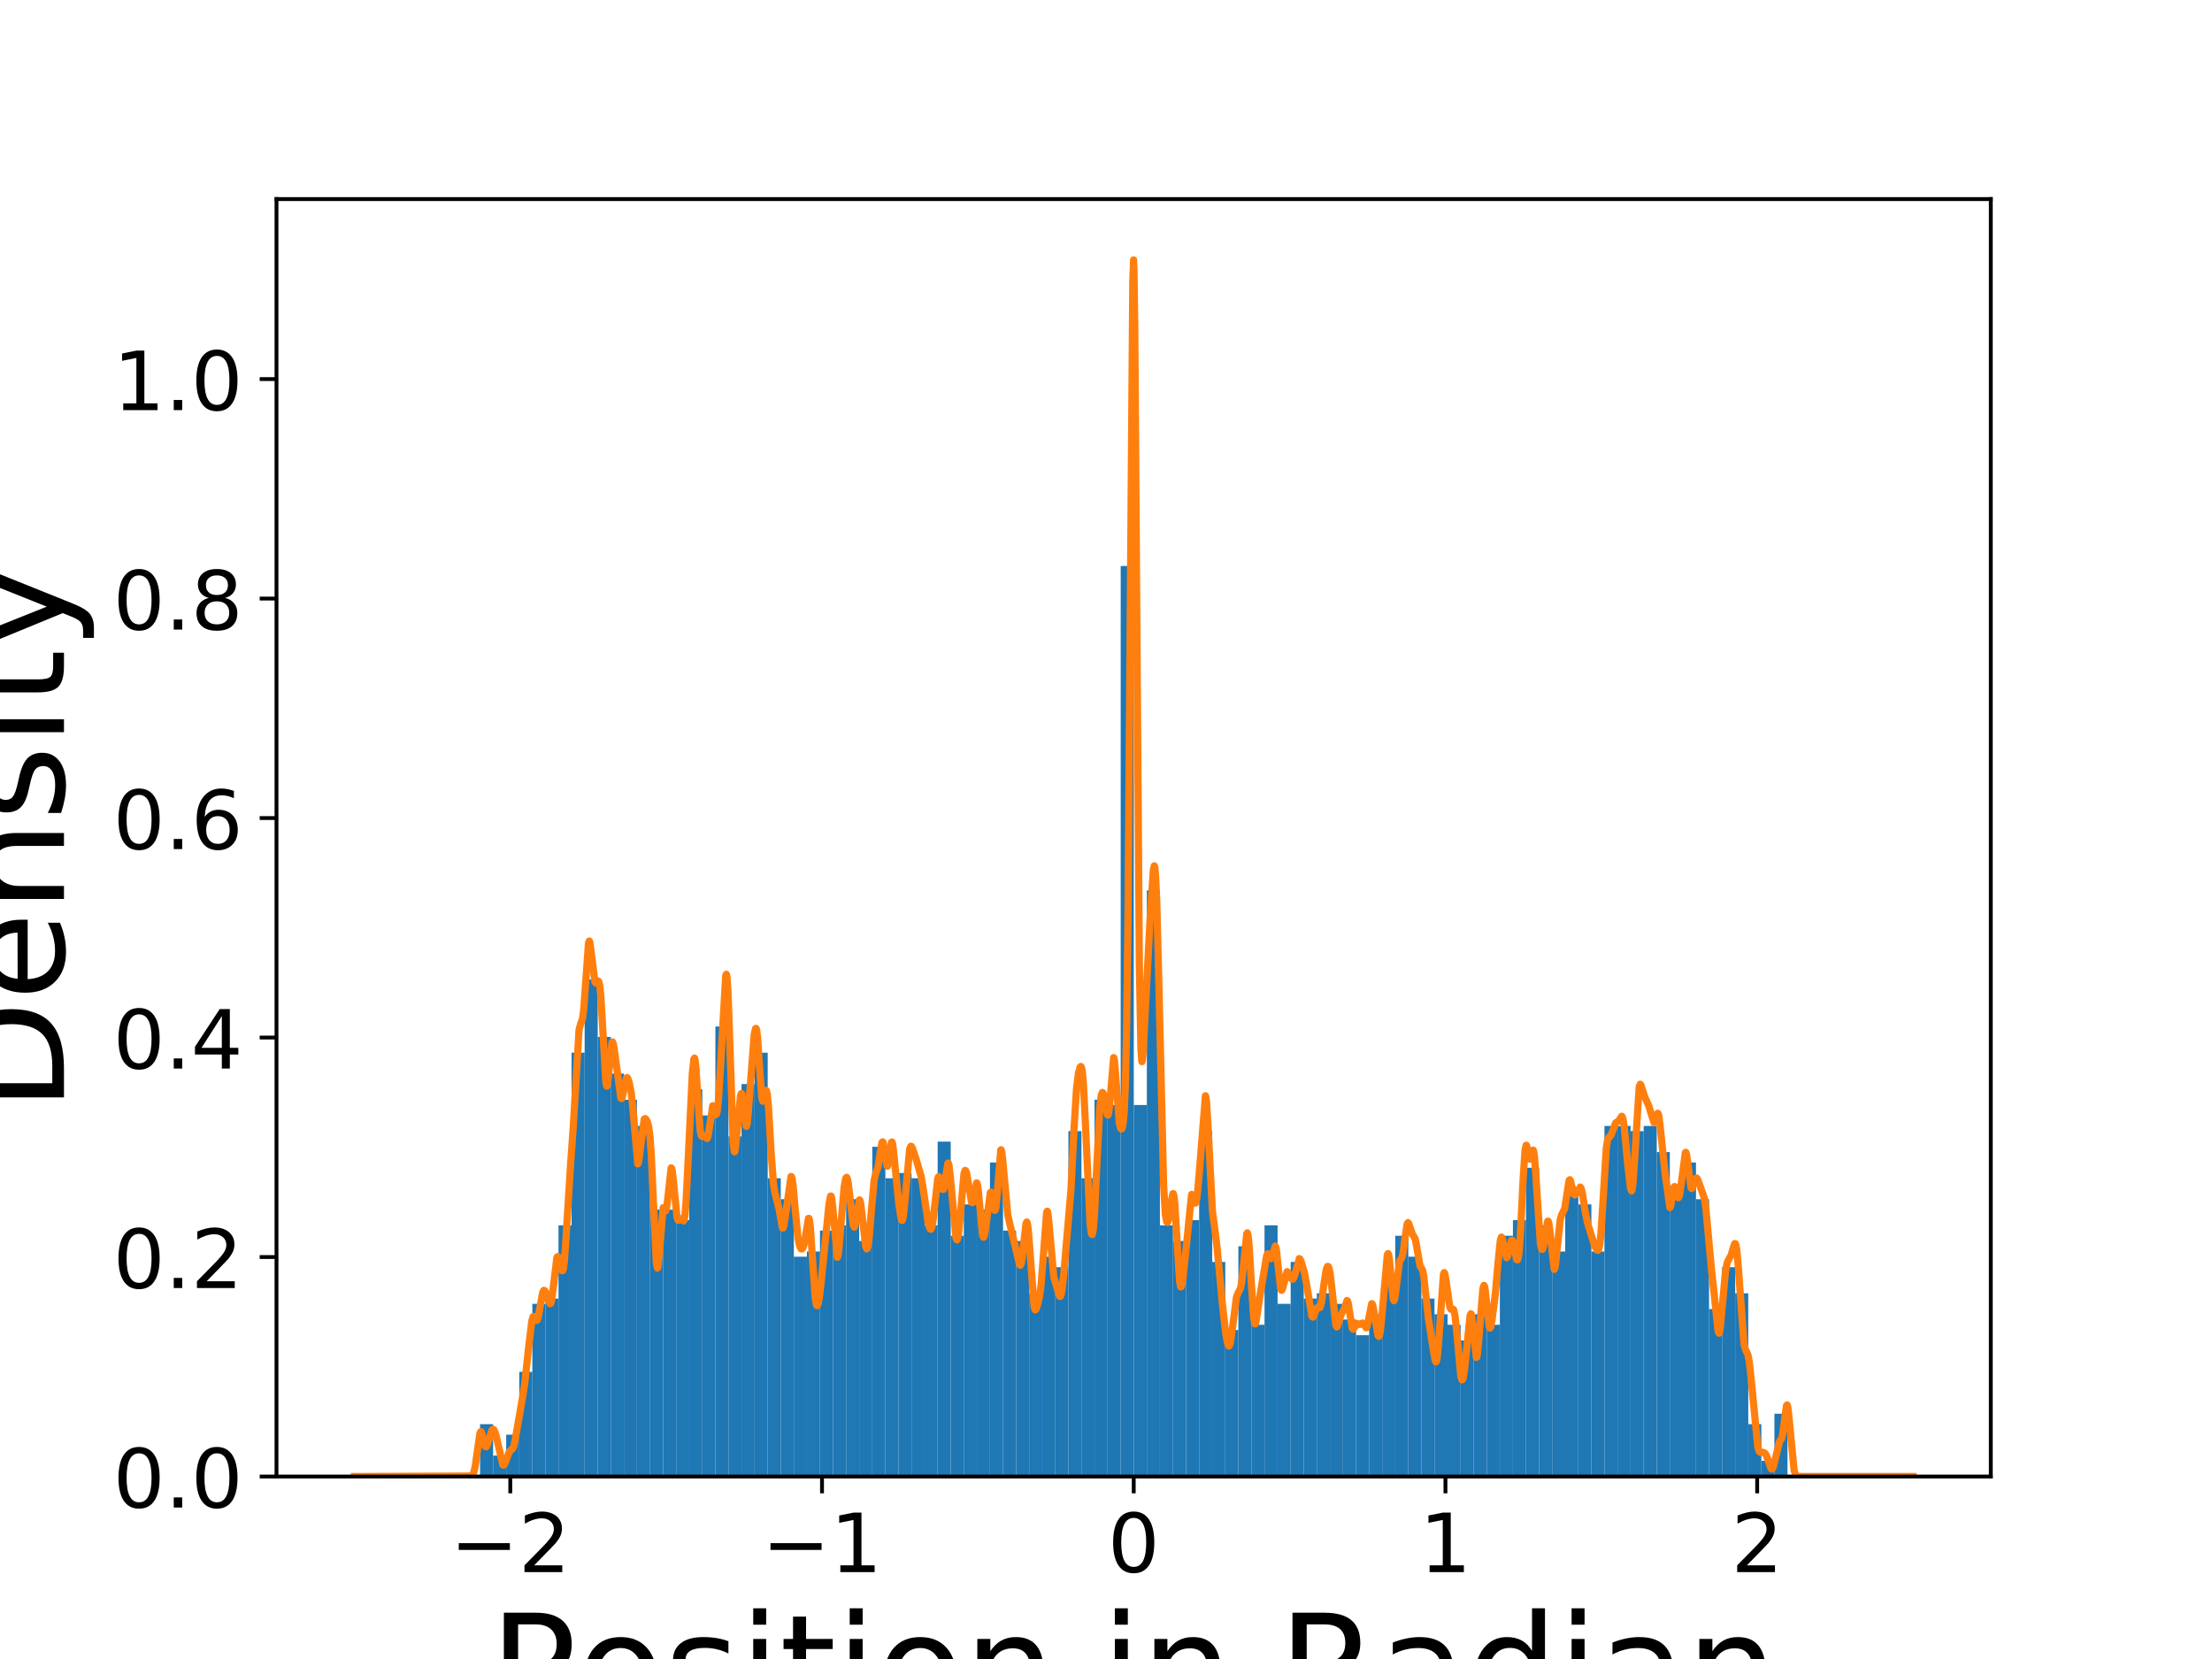 <?xml version="1.0" encoding="utf-8" standalone="no"?>
<!DOCTYPE svg PUBLIC "-//W3C//DTD SVG 1.1//EN"
  "http://www.w3.org/Graphics/SVG/1.1/DTD/svg11.dtd">
<!-- Created with matplotlib (https://matplotlib.org/) -->
<svg height="345.6pt" version="1.1" viewBox="0 0 460.8 345.6" width="460.8pt" xmlns="http://www.w3.org/2000/svg" xmlns:xlink="http://www.w3.org/1999/xlink">
 <defs>
  <style type="text/css">
*{stroke-linecap:butt;stroke-linejoin:round;}
  </style>
 </defs>
 <g id="figure_1">
  <g id="patch_1">
   <path d="M 0 345.6 
L 460.8 345.6 
L 460.8 0 
L 0 0 
z
" style="fill:#ffffff;"/>
  </g>
  <g id="axes_1">
   <g id="patch_2">
    <path d="M 57.6 307.584 
L 414.72 307.584 
L 414.72 41.472 
L 57.6 41.472 
z
" style="fill:#ffffff;"/>
   </g>
   <g id="patch_3">
    <path clip-path="url(#pb9c695ccc2)" d="M 100.002 307.584 
L 102.726 307.584 
L 102.726 296.683 
L 100.002 296.683 
z
" style="fill:#1f77b4;"/>
   </g>
   <g id="patch_4">
    <path clip-path="url(#pb9c695ccc2)" d="M 102.726 307.584 
L 105.449 307.584 
L 105.449 303.224 
L 102.726 303.224 
z
" style="fill:#1f77b4;"/>
   </g>
   <g id="patch_5">
    <path clip-path="url(#pb9c695ccc2)" d="M 105.449 307.584 
L 108.173 307.584 
L 108.173 298.863 
L 105.449 298.863 
z
" style="fill:#1f77b4;"/>
   </g>
   <g id="patch_6">
    <path clip-path="url(#pb9c695ccc2)" d="M 108.173 307.584 
L 110.897 307.584 
L 110.897 285.782 
L 108.173 285.782 
z
" style="fill:#1f77b4;"/>
   </g>
   <g id="patch_7">
    <path clip-path="url(#pb9c695ccc2)" d="M 110.897 307.584 
L 113.62 307.584 
L 113.62 271.611 
L 110.897 271.611 
z
" style="fill:#1f77b4;"/>
   </g>
   <g id="patch_8">
    <path clip-path="url(#pb9c695ccc2)" d="M 113.62 307.584 
L 116.344 307.584 
L 116.344 270.521 
L 113.62 270.521 
z
" style="fill:#1f77b4;"/>
   </g>
   <g id="patch_9">
    <path clip-path="url(#pb9c695ccc2)" d="M 116.344 307.584 
L 119.068 307.584 
L 119.068 255.259 
L 116.344 255.259 
z
" style="fill:#1f77b4;"/>
   </g>
   <g id="patch_10">
    <path clip-path="url(#pb9c695ccc2)" d="M 119.068 307.584 
L 121.791 307.584 
L 121.791 219.286 
L 119.068 219.286 
z
" style="fill:#1f77b4;"/>
   </g>
   <g id="patch_11">
    <path clip-path="url(#pb9c695ccc2)" d="M 121.791 307.584 
L 124.515 307.584 
L 124.515 204.024 
L 121.791 204.024 
z
" style="fill:#1f77b4;"/>
   </g>
   <g id="patch_12">
    <path clip-path="url(#pb9c695ccc2)" d="M 124.515 307.584 
L 127.239 307.584 
L 127.239 216.016 
L 124.515 216.016 
z
" style="fill:#1f77b4;"/>
   </g>
   <g id="patch_13">
    <path clip-path="url(#pb9c695ccc2)" d="M 127.239 307.584 
L 129.962 307.584 
L 129.962 223.646 
L 127.239 223.646 
z
" style="fill:#1f77b4;"/>
   </g>
   <g id="patch_14">
    <path clip-path="url(#pb9c695ccc2)" d="M 129.962 307.584 
L 132.686 307.584 
L 132.686 229.097 
L 129.962 229.097 
z
" style="fill:#1f77b4;"/>
   </g>
   <g id="patch_15">
    <path clip-path="url(#pb9c695ccc2)" d="M 132.686 307.584 
L 135.41 307.584 
L 135.41 234.547 
L 132.686 234.547 
z
" style="fill:#1f77b4;"/>
   </g>
   <g id="patch_16">
    <path clip-path="url(#pb9c695ccc2)" d="M 135.41 307.584 
L 138.133 307.584 
L 138.133 251.989 
L 135.41 251.989 
z
" style="fill:#1f77b4;"/>
   </g>
   <g id="patch_17">
    <path clip-path="url(#pb9c695ccc2)" d="M 138.133 307.584 
L 140.857 307.584 
L 140.857 251.989 
L 138.133 251.989 
z
" style="fill:#1f77b4;"/>
   </g>
   <g id="patch_18">
    <path clip-path="url(#pb9c695ccc2)" d="M 140.857 307.584 
L 143.581 307.584 
L 143.581 254.169 
L 140.857 254.169 
z
" style="fill:#1f77b4;"/>
   </g>
   <g id="patch_19">
    <path clip-path="url(#pb9c695ccc2)" d="M 143.581 307.584 
L 146.304 307.584 
L 146.304 226.917 
L 143.581 226.917 
z
" style="fill:#1f77b4;"/>
   </g>
   <g id="patch_20">
    <path clip-path="url(#pb9c695ccc2)" d="M 146.304 307.584 
L 149.028 307.584 
L 149.028 232.367 
L 146.304 232.367 
z
" style="fill:#1f77b4;"/>
   </g>
   <g id="patch_21">
    <path clip-path="url(#pb9c695ccc2)" d="M 149.028 307.584 
L 151.752 307.584 
L 151.752 213.836 
L 149.028 213.836 
z
" style="fill:#1f77b4;"/>
   </g>
   <g id="patch_22">
    <path clip-path="url(#pb9c695ccc2)" d="M 151.752 307.584 
L 154.475 307.584 
L 154.475 236.728 
L 151.752 236.728 
z
" style="fill:#1f77b4;"/>
   </g>
   <g id="patch_23">
    <path clip-path="url(#pb9c695ccc2)" d="M 154.475 307.584 
L 157.199 307.584 
L 157.199 225.827 
L 154.475 225.827 
z
" style="fill:#1f77b4;"/>
   </g>
   <g id="patch_24">
    <path clip-path="url(#pb9c695ccc2)" d="M 157.199 307.584 
L 159.923 307.584 
L 159.923 219.286 
L 157.199 219.286 
z
" style="fill:#1f77b4;"/>
   </g>
   <g id="patch_25">
    <path clip-path="url(#pb9c695ccc2)" d="M 159.923 307.584 
L 162.646 307.584 
L 162.646 245.448 
L 159.923 245.448 
z
" style="fill:#1f77b4;"/>
   </g>
   <g id="patch_26">
    <path clip-path="url(#pb9c695ccc2)" d="M 162.646 307.584 
L 165.37 307.584 
L 165.37 249.809 
L 162.646 249.809 
z
" style="fill:#1f77b4;"/>
   </g>
   <g id="patch_27">
    <path clip-path="url(#pb9c695ccc2)" d="M 165.37 307.584 
L 168.094 307.584 
L 168.094 261.8 
L 165.37 261.8 
z
" style="fill:#1f77b4;"/>
   </g>
   <g id="patch_28">
    <path clip-path="url(#pb9c695ccc2)" d="M 168.094 307.584 
L 170.817 307.584 
L 170.817 260.71 
L 168.094 260.71 
z
" style="fill:#1f77b4;"/>
   </g>
   <g id="patch_29">
    <path clip-path="url(#pb9c695ccc2)" d="M 170.817 307.584 
L 173.541 307.584 
L 173.541 256.349 
L 170.817 256.349 
z
" style="fill:#1f77b4;"/>
   </g>
   <g id="patch_30">
    <path clip-path="url(#pb9c695ccc2)" d="M 173.541 307.584 
L 176.265 307.584 
L 176.265 255.259 
L 173.541 255.259 
z
" style="fill:#1f77b4;"/>
   </g>
   <g id="patch_31">
    <path clip-path="url(#pb9c695ccc2)" d="M 176.265 307.584 
L 178.988 307.584 
L 178.988 249.809 
L 176.265 249.809 
z
" style="fill:#1f77b4;"/>
   </g>
   <g id="patch_32">
    <path clip-path="url(#pb9c695ccc2)" d="M 178.988 307.584 
L 181.712 307.584 
L 181.712 258.53 
L 178.988 258.53 
z
" style="fill:#1f77b4;"/>
   </g>
   <g id="patch_33">
    <path clip-path="url(#pb9c695ccc2)" d="M 181.712 307.584 
L 184.436 307.584 
L 184.436 238.908 
L 181.712 238.908 
z
" style="fill:#1f77b4;"/>
   </g>
   <g id="patch_34">
    <path clip-path="url(#pb9c695ccc2)" d="M 184.436 307.584 
L 187.159 307.584 
L 187.159 245.448 
L 184.436 245.448 
z
" style="fill:#1f77b4;"/>
   </g>
   <g id="patch_35">
    <path clip-path="url(#pb9c695ccc2)" d="M 187.159 307.584 
L 189.883 307.584 
L 189.883 244.358 
L 187.159 244.358 
z
" style="fill:#1f77b4;"/>
   </g>
   <g id="patch_36">
    <path clip-path="url(#pb9c695ccc2)" d="M 189.883 307.584 
L 192.607 307.584 
L 192.607 245.448 
L 189.883 245.448 
z
" style="fill:#1f77b4;"/>
   </g>
   <g id="patch_37">
    <path clip-path="url(#pb9c695ccc2)" d="M 192.607 307.584 
L 195.33 307.584 
L 195.33 255.259 
L 192.607 255.259 
z
" style="fill:#1f77b4;"/>
   </g>
   <g id="patch_38">
    <path clip-path="url(#pb9c695ccc2)" d="M 195.33 307.584 
L 198.054 307.584 
L 198.054 237.818 
L 195.33 237.818 
z
" style="fill:#1f77b4;"/>
   </g>
   <g id="patch_39">
    <path clip-path="url(#pb9c695ccc2)" d="M 198.054 307.584 
L 200.778 307.584 
L 200.778 257.439 
L 198.054 257.439 
z
" style="fill:#1f77b4;"/>
   </g>
   <g id="patch_40">
    <path clip-path="url(#pb9c695ccc2)" d="M 200.778 307.584 
L 203.501 307.584 
L 203.501 250.899 
L 200.778 250.899 
z
" style="fill:#1f77b4;"/>
   </g>
   <g id="patch_41">
    <path clip-path="url(#pb9c695ccc2)" d="M 203.501 307.584 
L 206.225 307.584 
L 206.225 251.989 
L 203.501 251.989 
z
" style="fill:#1f77b4;"/>
   </g>
   <g id="patch_42">
    <path clip-path="url(#pb9c695ccc2)" d="M 206.225 307.584 
L 208.949 307.584 
L 208.949 242.178 
L 206.225 242.178 
z
" style="fill:#1f77b4;"/>
   </g>
   <g id="patch_43">
    <path clip-path="url(#pb9c695ccc2)" d="M 208.949 307.584 
L 211.672 307.584 
L 211.672 256.349 
L 208.949 256.349 
z
" style="fill:#1f77b4;"/>
   </g>
   <g id="patch_44">
    <path clip-path="url(#pb9c695ccc2)" d="M 211.672 307.584 
L 214.396 307.584 
L 214.396 258.53 
L 211.672 258.53 
z
" style="fill:#1f77b4;"/>
   </g>
   <g id="patch_45">
    <path clip-path="url(#pb9c695ccc2)" d="M 214.396 307.584 
L 217.12 307.584 
L 217.12 269.431 
L 214.396 269.431 
z
" style="fill:#1f77b4;"/>
   </g>
   <g id="patch_46">
    <path clip-path="url(#pb9c695ccc2)" d="M 217.12 307.584 
L 219.843 307.584 
L 219.843 261.8 
L 217.12 261.8 
z
" style="fill:#1f77b4;"/>
   </g>
   <g id="patch_47">
    <path clip-path="url(#pb9c695ccc2)" d="M 219.843 307.584 
L 222.567 307.584 
L 222.567 263.98 
L 219.843 263.98 
z
" style="fill:#1f77b4;"/>
   </g>
   <g id="patch_48">
    <path clip-path="url(#pb9c695ccc2)" d="M 222.567 307.584 
L 225.291 307.584 
L 225.291 235.638 
L 222.567 235.638 
z
" style="fill:#1f77b4;"/>
   </g>
   <g id="patch_49">
    <path clip-path="url(#pb9c695ccc2)" d="M 225.291 307.584 
L 228.014 307.584 
L 228.014 245.448 
L 225.291 245.448 
z
" style="fill:#1f77b4;"/>
   </g>
   <g id="patch_50">
    <path clip-path="url(#pb9c695ccc2)" d="M 228.014 307.584 
L 230.738 307.584 
L 230.738 229.097 
L 228.014 229.097 
z
" style="fill:#1f77b4;"/>
   </g>
   <g id="patch_51">
    <path clip-path="url(#pb9c695ccc2)" d="M 230.738 307.584 
L 233.462 307.584 
L 233.462 230.187 
L 230.738 230.187 
z
" style="fill:#1f77b4;"/>
   </g>
   <g id="patch_52">
    <path clip-path="url(#pb9c695ccc2)" d="M 233.462 307.584 
L 236.185 307.584 
L 236.185 117.907 
L 233.462 117.907 
z
" style="fill:#1f77b4;"/>
   </g>
   <g id="patch_53">
    <path clip-path="url(#pb9c695ccc2)" d="M 236.185 307.584 
L 238.909 307.584 
L 238.909 230.187 
L 236.185 230.187 
z
" style="fill:#1f77b4;"/>
   </g>
   <g id="patch_54">
    <path clip-path="url(#pb9c695ccc2)" d="M 238.909 307.584 
L 241.633 307.584 
L 241.633 185.493 
L 238.909 185.493 
z
" style="fill:#1f77b4;"/>
   </g>
   <g id="patch_55">
    <path clip-path="url(#pb9c695ccc2)" d="M 241.633 307.584 
L 244.356 307.584 
L 244.356 255.259 
L 241.633 255.259 
z
" style="fill:#1f77b4;"/>
   </g>
   <g id="patch_56">
    <path clip-path="url(#pb9c695ccc2)" d="M 244.356 307.584 
L 247.08 307.584 
L 247.08 258.53 
L 244.356 258.53 
z
" style="fill:#1f77b4;"/>
   </g>
   <g id="patch_57">
    <path clip-path="url(#pb9c695ccc2)" d="M 247.08 307.584 
L 249.804 307.584 
L 249.804 254.169 
L 247.08 254.169 
z
" style="fill:#1f77b4;"/>
   </g>
   <g id="patch_58">
    <path clip-path="url(#pb9c695ccc2)" d="M 249.804 307.584 
L 252.527 307.584 
L 252.527 235.638 
L 249.804 235.638 
z
" style="fill:#1f77b4;"/>
   </g>
   <g id="patch_59">
    <path clip-path="url(#pb9c695ccc2)" d="M 252.527 307.584 
L 255.251 307.584 
L 255.251 262.89 
L 252.527 262.89 
z
" style="fill:#1f77b4;"/>
   </g>
   <g id="patch_60">
    <path clip-path="url(#pb9c695ccc2)" d="M 255.251 307.584 
L 257.975 307.584 
L 257.975 277.061 
L 255.251 277.061 
z
" style="fill:#1f77b4;"/>
   </g>
   <g id="patch_61">
    <path clip-path="url(#pb9c695ccc2)" d="M 257.975 307.584 
L 260.698 307.584 
L 260.698 259.62 
L 257.975 259.62 
z
" style="fill:#1f77b4;"/>
   </g>
   <g id="patch_62">
    <path clip-path="url(#pb9c695ccc2)" d="M 260.698 307.584 
L 263.422 307.584 
L 263.422 275.971 
L 260.698 275.971 
z
" style="fill:#1f77b4;"/>
   </g>
   <g id="patch_63">
    <path clip-path="url(#pb9c695ccc2)" d="M 263.422 307.584 
L 266.146 307.584 
L 266.146 255.259 
L 263.422 255.259 
z
" style="fill:#1f77b4;"/>
   </g>
   <g id="patch_64">
    <path clip-path="url(#pb9c695ccc2)" d="M 266.146 307.584 
L 268.869 307.584 
L 268.869 271.611 
L 266.146 271.611 
z
" style="fill:#1f77b4;"/>
   </g>
   <g id="patch_65">
    <path clip-path="url(#pb9c695ccc2)" d="M 268.869 307.584 
L 271.593 307.584 
L 271.593 262.89 
L 268.869 262.89 
z
" style="fill:#1f77b4;"/>
   </g>
   <g id="patch_66">
    <path clip-path="url(#pb9c695ccc2)" d="M 271.593 307.584 
L 274.316 307.584 
L 274.316 270.521 
L 271.593 270.521 
z
" style="fill:#1f77b4;"/>
   </g>
   <g id="patch_67">
    <path clip-path="url(#pb9c695ccc2)" d="M 274.316 307.584 
L 277.04 307.584 
L 277.04 269.431 
L 274.316 269.431 
z
" style="fill:#1f77b4;"/>
   </g>
   <g id="patch_68">
    <path clip-path="url(#pb9c695ccc2)" d="M 277.04 307.584 
L 279.764 307.584 
L 279.764 271.611 
L 277.04 271.611 
z
" style="fill:#1f77b4;"/>
   </g>
   <g id="patch_69">
    <path clip-path="url(#pb9c695ccc2)" d="M 279.764 307.584 
L 282.487 307.584 
L 282.487 274.881 
L 279.764 274.881 
z
" style="fill:#1f77b4;"/>
   </g>
   <g id="patch_70">
    <path clip-path="url(#pb9c695ccc2)" d="M 282.487 307.584 
L 285.211 307.584 
L 285.211 278.151 
L 282.487 278.151 
z
" style="fill:#1f77b4;"/>
   </g>
   <g id="patch_71">
    <path clip-path="url(#pb9c695ccc2)" d="M 285.211 307.584 
L 287.935 307.584 
L 287.935 273.791 
L 285.211 273.791 
z
" style="fill:#1f77b4;"/>
   </g>
   <g id="patch_72">
    <path clip-path="url(#pb9c695ccc2)" d="M 287.935 307.584 
L 290.658 307.584 
L 290.658 267.25 
L 287.935 267.25 
z
" style="fill:#1f77b4;"/>
   </g>
   <g id="patch_73">
    <path clip-path="url(#pb9c695ccc2)" d="M 290.658 307.584 
L 293.382 307.584 
L 293.382 257.439 
L 290.658 257.439 
z
" style="fill:#1f77b4;"/>
   </g>
   <g id="patch_74">
    <path clip-path="url(#pb9c695ccc2)" d="M 293.382 307.584 
L 296.106 307.584 
L 296.106 261.8 
L 293.382 261.8 
z
" style="fill:#1f77b4;"/>
   </g>
   <g id="patch_75">
    <path clip-path="url(#pb9c695ccc2)" d="M 296.106 307.584 
L 298.829 307.584 
L 298.829 270.521 
L 296.106 270.521 
z
" style="fill:#1f77b4;"/>
   </g>
   <g id="patch_76">
    <path clip-path="url(#pb9c695ccc2)" d="M 298.829 307.584 
L 301.553 307.584 
L 301.553 273.791 
L 298.829 273.791 
z
" style="fill:#1f77b4;"/>
   </g>
   <g id="patch_77">
    <path clip-path="url(#pb9c695ccc2)" d="M 301.553 307.584 
L 304.277 307.584 
L 304.277 275.971 
L 301.553 275.971 
z
" style="fill:#1f77b4;"/>
   </g>
   <g id="patch_78">
    <path clip-path="url(#pb9c695ccc2)" d="M 304.277 307.584 
L 307 307.584 
L 307 279.241 
L 304.277 279.241 
z
" style="fill:#1f77b4;"/>
   </g>
   <g id="patch_79">
    <path clip-path="url(#pb9c695ccc2)" d="M 307 307.584 
L 309.724 307.584 
L 309.724 273.791 
L 307 273.791 
z
" style="fill:#1f77b4;"/>
   </g>
   <g id="patch_80">
    <path clip-path="url(#pb9c695ccc2)" d="M 309.724 307.584 
L 312.448 307.584 
L 312.448 275.971 
L 309.724 275.971 
z
" style="fill:#1f77b4;"/>
   </g>
   <g id="patch_81">
    <path clip-path="url(#pb9c695ccc2)" d="M 312.448 307.584 
L 315.171 307.584 
L 315.171 257.439 
L 312.448 257.439 
z
" style="fill:#1f77b4;"/>
   </g>
   <g id="patch_82">
    <path clip-path="url(#pb9c695ccc2)" d="M 315.171 307.584 
L 317.895 307.584 
L 317.895 254.169 
L 315.171 254.169 
z
" style="fill:#1f77b4;"/>
   </g>
   <g id="patch_83">
    <path clip-path="url(#pb9c695ccc2)" d="M 317.895 307.584 
L 320.619 307.584 
L 320.619 243.268 
L 317.895 243.268 
z
" style="fill:#1f77b4;"/>
   </g>
   <g id="patch_84">
    <path clip-path="url(#pb9c695ccc2)" d="M 320.619 307.584 
L 323.342 307.584 
L 323.342 255.259 
L 320.619 255.259 
z
" style="fill:#1f77b4;"/>
   </g>
   <g id="patch_85">
    <path clip-path="url(#pb9c695ccc2)" d="M 323.342 307.584 
L 326.066 307.584 
L 326.066 260.71 
L 323.342 260.71 
z
" style="fill:#1f77b4;"/>
   </g>
   <g id="patch_86">
    <path clip-path="url(#pb9c695ccc2)" d="M 326.066 307.584 
L 328.79 307.584 
L 328.79 247.629 
L 326.066 247.629 
z
" style="fill:#1f77b4;"/>
   </g>
   <g id="patch_87">
    <path clip-path="url(#pb9c695ccc2)" d="M 328.79 307.584 
L 331.513 307.584 
L 331.513 250.899 
L 328.79 250.899 
z
" style="fill:#1f77b4;"/>
   </g>
   <g id="patch_88">
    <path clip-path="url(#pb9c695ccc2)" d="M 331.513 307.584 
L 334.237 307.584 
L 334.237 260.71 
L 331.513 260.71 
z
" style="fill:#1f77b4;"/>
   </g>
   <g id="patch_89">
    <path clip-path="url(#pb9c695ccc2)" d="M 334.237 307.584 
L 336.961 307.584 
L 336.961 234.547 
L 334.237 234.547 
z
" style="fill:#1f77b4;"/>
   </g>
   <g id="patch_90">
    <path clip-path="url(#pb9c695ccc2)" d="M 336.961 307.584 
L 339.684 307.584 
L 339.684 234.547 
L 336.961 234.547 
z
" style="fill:#1f77b4;"/>
   </g>
   <g id="patch_91">
    <path clip-path="url(#pb9c695ccc2)" d="M 339.684 307.584 
L 342.408 307.584 
L 342.408 235.638 
L 339.684 235.638 
z
" style="fill:#1f77b4;"/>
   </g>
   <g id="patch_92">
    <path clip-path="url(#pb9c695ccc2)" d="M 342.408 307.584 
L 345.132 307.584 
L 345.132 234.547 
L 342.408 234.547 
z
" style="fill:#1f77b4;"/>
   </g>
   <g id="patch_93">
    <path clip-path="url(#pb9c695ccc2)" d="M 345.132 307.584 
L 347.855 307.584 
L 347.855 239.998 
L 345.132 239.998 
z
" style="fill:#1f77b4;"/>
   </g>
   <g id="patch_94">
    <path clip-path="url(#pb9c695ccc2)" d="M 347.855 307.584 
L 350.579 307.584 
L 350.579 248.719 
L 347.855 248.719 
z
" style="fill:#1f77b4;"/>
   </g>
   <g id="patch_95">
    <path clip-path="url(#pb9c695ccc2)" d="M 350.579 307.584 
L 353.303 307.584 
L 353.303 242.178 
L 350.579 242.178 
z
" style="fill:#1f77b4;"/>
   </g>
   <g id="patch_96">
    <path clip-path="url(#pb9c695ccc2)" d="M 353.303 307.584 
L 356.026 307.584 
L 356.026 249.809 
L 353.303 249.809 
z
" style="fill:#1f77b4;"/>
   </g>
   <g id="patch_97">
    <path clip-path="url(#pb9c695ccc2)" d="M 356.026 307.584 
L 358.75 307.584 
L 358.75 272.701 
L 356.026 272.701 
z
" style="fill:#1f77b4;"/>
   </g>
   <g id="patch_98">
    <path clip-path="url(#pb9c695ccc2)" d="M 358.75 307.584 
L 361.474 307.584 
L 361.474 263.98 
L 358.75 263.98 
z
" style="fill:#1f77b4;"/>
   </g>
   <g id="patch_99">
    <path clip-path="url(#pb9c695ccc2)" d="M 361.474 307.584 
L 364.197 307.584 
L 364.197 269.431 
L 361.474 269.431 
z
" style="fill:#1f77b4;"/>
   </g>
   <g id="patch_100">
    <path clip-path="url(#pb9c695ccc2)" d="M 364.197 307.584 
L 366.921 307.584 
L 366.921 296.683 
L 364.197 296.683 
z
" style="fill:#1f77b4;"/>
   </g>
   <g id="patch_101">
    <path clip-path="url(#pb9c695ccc2)" d="M 366.921 307.584 
L 369.645 307.584 
L 369.645 304.314 
L 366.921 304.314 
z
" style="fill:#1f77b4;"/>
   </g>
   <g id="patch_102">
    <path clip-path="url(#pb9c695ccc2)" d="M 369.645 307.584 
L 372.368 307.584 
L 372.368 294.503 
L 369.645 294.503 
z
" style="fill:#1f77b4;"/>
   </g>
   <g id="matplotlib.axis_1">
    <g id="xtick_1">
     <g id="line2d_1">
      <defs>
       <path d="M 0 0 
L 0 3.5 
" id="m142d320d1a" style="stroke:#000000;stroke-width:0.8;"/>
      </defs>
      <g>
       <use style="stroke:#000000;stroke-width:0.8;" x="106.301" xlink:href="#m142d320d1a" y="307.584"/>
      </g>
     </g>
     <g id="text_1">
      <!-- −2 -->
      <defs>
       <path d="M 10.594 35.5 
L 73.188 35.5 
L 73.188 27.203 
L 10.594 27.203 
z
" id="DejaVuSans-8722"/>
       <path d="M 19.188 8.297 
L 53.609 8.297 
L 53.609 0 
L 7.328 0 
L 7.328 8.297 
Q 12.938 14.109 22.625 23.891 
Q 32.328 33.688 34.812 36.531 
Q 39.547 41.844 41.422 45.531 
Q 43.312 49.219 43.312 52.781 
Q 43.312 58.594 39.234 62.25 
Q 35.156 65.922 28.609 65.922 
Q 23.969 65.922 18.812 64.312 
Q 13.672 62.703 7.812 59.422 
L 7.812 69.391 
Q 13.766 71.781 18.938 73 
Q 24.125 74.219 28.422 74.219 
Q 39.75 74.219 46.484 68.547 
Q 53.219 62.891 53.219 53.422 
Q 53.219 48.922 51.531 44.891 
Q 49.859 40.875 45.406 35.406 
Q 44.188 33.984 37.641 27.219 
Q 31.109 20.453 19.188 8.297 
z
" id="DejaVuSans-50"/>
      </defs>
      <g transform="translate(93.771 327.501)scale(0.17 -0.17)">
       <use xlink:href="#DejaVuSans-8722"/>
       <use x="83.789" xlink:href="#DejaVuSans-50"/>
      </g>
     </g>
    </g>
    <g id="xtick_2">
     <g id="line2d_2">
      <g>
       <use style="stroke:#000000;stroke-width:0.8;" x="171.239" xlink:href="#m142d320d1a" y="307.584"/>
      </g>
     </g>
     <g id="text_2">
      <!-- −1 -->
      <defs>
       <path d="M 12.406 8.297 
L 28.516 8.297 
L 28.516 63.922 
L 10.984 60.406 
L 10.984 69.391 
L 28.422 72.906 
L 38.281 72.906 
L 38.281 8.297 
L 54.391 8.297 
L 54.391 0 
L 12.406 0 
z
" id="DejaVuSans-49"/>
      </defs>
      <g transform="translate(158.708 327.501)scale(0.17 -0.17)">
       <use xlink:href="#DejaVuSans-8722"/>
       <use x="83.789" xlink:href="#DejaVuSans-49"/>
      </g>
     </g>
    </g>
    <g id="xtick_3">
     <g id="line2d_3">
      <g>
       <use style="stroke:#000000;stroke-width:0.8;" x="236.176" xlink:href="#m142d320d1a" y="307.584"/>
      </g>
     </g>
     <g id="text_3">
      <!-- 0 -->
      <defs>
       <path d="M 31.781 66.406 
Q 24.172 66.406 20.328 58.906 
Q 16.5 51.422 16.5 36.375 
Q 16.5 21.391 20.328 13.891 
Q 24.172 6.391 31.781 6.391 
Q 39.453 6.391 43.281 13.891 
Q 47.125 21.391 47.125 36.375 
Q 47.125 51.422 43.281 58.906 
Q 39.453 66.406 31.781 66.406 
z
M 31.781 74.219 
Q 44.047 74.219 50.516 64.516 
Q 56.984 54.828 56.984 36.375 
Q 56.984 17.969 50.516 8.266 
Q 44.047 -1.422 31.781 -1.422 
Q 19.531 -1.422 13.062 8.266 
Q 6.594 17.969 6.594 36.375 
Q 6.594 54.828 13.062 64.516 
Q 19.531 74.219 31.781 74.219 
z
" id="DejaVuSans-48"/>
      </defs>
      <g transform="translate(230.768 327.501)scale(0.17 -0.17)">
       <use xlink:href="#DejaVuSans-48"/>
      </g>
     </g>
    </g>
    <g id="xtick_4">
     <g id="line2d_4">
      <g>
       <use style="stroke:#000000;stroke-width:0.8;" x="301.114" xlink:href="#m142d320d1a" y="307.584"/>
      </g>
     </g>
     <g id="text_4">
      <!-- 1 -->
      <g transform="translate(295.706 327.501)scale(0.17 -0.17)">
       <use xlink:href="#DejaVuSans-49"/>
      </g>
     </g>
    </g>
    <g id="xtick_5">
     <g id="line2d_5">
      <g>
       <use style="stroke:#000000;stroke-width:0.8;" x="366.051" xlink:href="#m142d320d1a" y="307.584"/>
      </g>
     </g>
     <g id="text_5">
      <!-- 2 -->
      <g transform="translate(360.643 327.501)scale(0.17 -0.17)">
       <use xlink:href="#DejaVuSans-50"/>
      </g>
     </g>
    </g>
    <g id="text_6">
     <!-- Position in Radian -->
     <defs>
      <path d="M 19.672 64.797 
L 19.672 37.406 
L 32.078 37.406 
Q 38.969 37.406 42.719 40.969 
Q 46.484 44.531 46.484 51.125 
Q 46.484 57.672 42.719 61.234 
Q 38.969 64.797 32.078 64.797 
z
M 9.812 72.906 
L 32.078 72.906 
Q 44.344 72.906 50.609 67.359 
Q 56.891 61.812 56.891 51.125 
Q 56.891 40.328 50.609 34.812 
Q 44.344 29.297 32.078 29.297 
L 19.672 29.297 
L 19.672 0 
L 9.812 0 
z
" id="DejaVuSans-80"/>
      <path d="M 30.609 48.391 
Q 23.391 48.391 19.188 42.75 
Q 14.984 37.109 14.984 27.297 
Q 14.984 17.484 19.156 11.844 
Q 23.344 6.203 30.609 6.203 
Q 37.797 6.203 41.984 11.859 
Q 46.188 17.531 46.188 27.297 
Q 46.188 37.016 41.984 42.703 
Q 37.797 48.391 30.609 48.391 
z
M 30.609 56 
Q 42.328 56 49.016 48.375 
Q 55.719 40.766 55.719 27.297 
Q 55.719 13.875 49.016 6.219 
Q 42.328 -1.422 30.609 -1.422 
Q 18.844 -1.422 12.172 6.219 
Q 5.516 13.875 5.516 27.297 
Q 5.516 40.766 12.172 48.375 
Q 18.844 56 30.609 56 
z
" id="DejaVuSans-111"/>
      <path d="M 44.281 53.078 
L 44.281 44.578 
Q 40.484 46.531 36.375 47.5 
Q 32.281 48.484 27.875 48.484 
Q 21.188 48.484 17.844 46.438 
Q 14.5 44.391 14.5 40.281 
Q 14.5 37.156 16.891 35.375 
Q 19.281 33.594 26.516 31.984 
L 29.594 31.297 
Q 39.156 29.25 43.188 25.516 
Q 47.219 21.781 47.219 15.094 
Q 47.219 7.469 41.188 3.016 
Q 35.156 -1.422 24.609 -1.422 
Q 20.219 -1.422 15.453 -0.562 
Q 10.688 0.297 5.422 2 
L 5.422 11.281 
Q 10.406 8.688 15.234 7.391 
Q 20.062 6.109 24.812 6.109 
Q 31.156 6.109 34.562 8.281 
Q 37.984 10.453 37.984 14.406 
Q 37.984 18.062 35.516 20.016 
Q 33.062 21.969 24.703 23.781 
L 21.578 24.516 
Q 13.234 26.266 9.516 29.906 
Q 5.812 33.547 5.812 39.891 
Q 5.812 47.609 11.281 51.797 
Q 16.75 56 26.812 56 
Q 31.781 56 36.172 55.266 
Q 40.578 54.547 44.281 53.078 
z
" id="DejaVuSans-115"/>
      <path d="M 9.422 54.688 
L 18.406 54.688 
L 18.406 0 
L 9.422 0 
z
M 9.422 75.984 
L 18.406 75.984 
L 18.406 64.594 
L 9.422 64.594 
z
" id="DejaVuSans-105"/>
      <path d="M 18.312 70.219 
L 18.312 54.688 
L 36.812 54.688 
L 36.812 47.703 
L 18.312 47.703 
L 18.312 18.016 
Q 18.312 11.328 20.141 9.422 
Q 21.969 7.516 27.594 7.516 
L 36.812 7.516 
L 36.812 0 
L 27.594 0 
Q 17.188 0 13.234 3.875 
Q 9.281 7.766 9.281 18.016 
L 9.281 47.703 
L 2.688 47.703 
L 2.688 54.688 
L 9.281 54.688 
L 9.281 70.219 
z
" id="DejaVuSans-116"/>
      <path d="M 54.891 33.016 
L 54.891 0 
L 45.906 0 
L 45.906 32.719 
Q 45.906 40.484 42.875 44.328 
Q 39.844 48.188 33.797 48.188 
Q 26.516 48.188 22.312 43.547 
Q 18.109 38.922 18.109 30.906 
L 18.109 0 
L 9.078 0 
L 9.078 54.688 
L 18.109 54.688 
L 18.109 46.188 
Q 21.344 51.125 25.703 53.562 
Q 30.078 56 35.797 56 
Q 45.219 56 50.047 50.172 
Q 54.891 44.344 54.891 33.016 
z
" id="DejaVuSans-110"/>
      <path id="DejaVuSans-32"/>
      <path d="M 44.391 34.188 
Q 47.562 33.109 50.562 29.594 
Q 53.562 26.078 56.594 19.922 
L 66.609 0 
L 56 0 
L 46.688 18.703 
Q 43.062 26.031 39.672 28.422 
Q 36.281 30.812 30.422 30.812 
L 19.672 30.812 
L 19.672 0 
L 9.812 0 
L 9.812 72.906 
L 32.078 72.906 
Q 44.578 72.906 50.734 67.672 
Q 56.891 62.453 56.891 51.906 
Q 56.891 45.016 53.688 40.469 
Q 50.484 35.938 44.391 34.188 
z
M 19.672 64.797 
L 19.672 38.922 
L 32.078 38.922 
Q 39.203 38.922 42.844 42.219 
Q 46.484 45.516 46.484 51.906 
Q 46.484 58.297 42.844 61.547 
Q 39.203 64.797 32.078 64.797 
z
" id="DejaVuSans-82"/>
      <path d="M 34.281 27.484 
Q 23.391 27.484 19.188 25 
Q 14.984 22.516 14.984 16.5 
Q 14.984 11.719 18.141 8.906 
Q 21.297 6.109 26.703 6.109 
Q 34.188 6.109 38.703 11.406 
Q 43.219 16.703 43.219 25.484 
L 43.219 27.484 
z
M 52.203 31.203 
L 52.203 0 
L 43.219 0 
L 43.219 8.297 
Q 40.141 3.328 35.547 0.953 
Q 30.953 -1.422 24.312 -1.422 
Q 15.922 -1.422 10.953 3.297 
Q 6 8.016 6 15.922 
Q 6 25.141 12.172 29.828 
Q 18.359 34.516 30.609 34.516 
L 43.219 34.516 
L 43.219 35.406 
Q 43.219 41.609 39.141 45 
Q 35.062 48.391 27.688 48.391 
Q 23 48.391 18.547 47.266 
Q 14.109 46.141 10.016 43.891 
L 10.016 52.203 
Q 14.938 54.109 19.578 55.047 
Q 24.219 56 28.609 56 
Q 40.484 56 46.344 49.844 
Q 52.203 43.703 52.203 31.203 
z
" id="DejaVuSans-97"/>
      <path d="M 45.406 46.391 
L 45.406 75.984 
L 54.391 75.984 
L 54.391 0 
L 45.406 0 
L 45.406 8.203 
Q 42.578 3.328 38.25 0.953 
Q 33.938 -1.422 27.875 -1.422 
Q 17.969 -1.422 11.734 6.484 
Q 5.516 14.406 5.516 27.297 
Q 5.516 40.188 11.734 48.094 
Q 17.969 56 27.875 56 
Q 33.938 56 38.25 53.625 
Q 42.578 51.266 45.406 46.391 
z
M 14.797 27.297 
Q 14.797 17.391 18.875 11.75 
Q 22.953 6.109 30.078 6.109 
Q 37.203 6.109 41.297 11.75 
Q 45.406 17.391 45.406 27.297 
Q 45.406 37.203 41.297 42.844 
Q 37.203 48.484 30.078 48.484 
Q 22.953 48.484 18.875 42.844 
Q 14.797 37.203 14.797 27.297 
z
" id="DejaVuSans-100"/>
     </defs>
     <g transform="translate(102.025 357.832)scale(0.3 -0.3)">
      <use xlink:href="#DejaVuSans-80"/>
      <use x="60.256" xlink:href="#DejaVuSans-111"/>
      <use x="121.438" xlink:href="#DejaVuSans-115"/>
      <use x="173.537" xlink:href="#DejaVuSans-105"/>
      <use x="201.32" xlink:href="#DejaVuSans-116"/>
      <use x="240.529" xlink:href="#DejaVuSans-105"/>
      <use x="268.312" xlink:href="#DejaVuSans-111"/>
      <use x="329.494" xlink:href="#DejaVuSans-110"/>
      <use x="392.873" xlink:href="#DejaVuSans-32"/>
      <use x="424.66" xlink:href="#DejaVuSans-105"/>
      <use x="452.443" xlink:href="#DejaVuSans-110"/>
      <use x="515.822" xlink:href="#DejaVuSans-32"/>
      <use x="547.609" xlink:href="#DejaVuSans-82"/>
      <use x="617.061" xlink:href="#DejaVuSans-97"/>
      <use x="678.34" xlink:href="#DejaVuSans-100"/>
      <use x="741.816" xlink:href="#DejaVuSans-105"/>
      <use x="769.6" xlink:href="#DejaVuSans-97"/>
      <use x="830.879" xlink:href="#DejaVuSans-110"/>
     </g>
    </g>
   </g>
   <g id="matplotlib.axis_2">
    <g id="ytick_1">
     <g id="line2d_6">
      <defs>
       <path d="M 0 0 
L -3.5 0 
" id="m7d3370f869" style="stroke:#000000;stroke-width:0.8;"/>
      </defs>
      <g>
       <use style="stroke:#000000;stroke-width:0.8;" x="57.6" xlink:href="#m7d3370f869" y="307.584"/>
      </g>
     </g>
     <g id="text_7">
      <!-- 0.0 -->
      <defs>
       <path d="M 10.688 12.406 
L 21 12.406 
L 21 0 
L 10.688 0 
z
" id="DejaVuSans-46"/>
      </defs>
      <g transform="translate(23.565 314.043)scale(0.17 -0.17)">
       <use xlink:href="#DejaVuSans-48"/>
       <use x="63.623" xlink:href="#DejaVuSans-46"/>
       <use x="95.41" xlink:href="#DejaVuSans-48"/>
      </g>
     </g>
    </g>
    <g id="ytick_2">
     <g id="line2d_7">
      <g>
       <use style="stroke:#000000;stroke-width:0.8;" x="57.6" xlink:href="#m7d3370f869" y="261.862"/>
      </g>
     </g>
     <g id="text_8">
      <!-- 0.2 -->
      <g transform="translate(23.565 268.321)scale(0.17 -0.17)">
       <use xlink:href="#DejaVuSans-48"/>
       <use x="63.623" xlink:href="#DejaVuSans-46"/>
       <use x="95.41" xlink:href="#DejaVuSans-50"/>
      </g>
     </g>
    </g>
    <g id="ytick_3">
     <g id="line2d_8">
      <g>
       <use style="stroke:#000000;stroke-width:0.8;" x="57.6" xlink:href="#m7d3370f869" y="216.14"/>
      </g>
     </g>
     <g id="text_9">
      <!-- 0.4 -->
      <defs>
       <path d="M 37.797 64.312 
L 12.891 25.391 
L 37.797 25.391 
z
M 35.203 72.906 
L 47.609 72.906 
L 47.609 25.391 
L 58.016 25.391 
L 58.016 17.188 
L 47.609 17.188 
L 47.609 0 
L 37.797 0 
L 37.797 17.188 
L 4.891 17.188 
L 4.891 26.703 
z
" id="DejaVuSans-52"/>
      </defs>
      <g transform="translate(23.565 222.599)scale(0.17 -0.17)">
       <use xlink:href="#DejaVuSans-48"/>
       <use x="63.623" xlink:href="#DejaVuSans-46"/>
       <use x="95.41" xlink:href="#DejaVuSans-52"/>
      </g>
     </g>
    </g>
    <g id="ytick_4">
     <g id="line2d_9">
      <g>
       <use style="stroke:#000000;stroke-width:0.8;" x="57.6" xlink:href="#m7d3370f869" y="170.418"/>
      </g>
     </g>
     <g id="text_10">
      <!-- 0.6 -->
      <defs>
       <path d="M 33.016 40.375 
Q 26.375 40.375 22.484 35.828 
Q 18.609 31.297 18.609 23.391 
Q 18.609 15.531 22.484 10.953 
Q 26.375 6.391 33.016 6.391 
Q 39.656 6.391 43.531 10.953 
Q 47.406 15.531 47.406 23.391 
Q 47.406 31.297 43.531 35.828 
Q 39.656 40.375 33.016 40.375 
z
M 52.594 71.297 
L 52.594 62.312 
Q 48.875 64.062 45.094 64.984 
Q 41.312 65.922 37.594 65.922 
Q 27.828 65.922 22.672 59.328 
Q 17.531 52.734 16.797 39.406 
Q 19.672 43.656 24.016 45.922 
Q 28.375 48.188 33.594 48.188 
Q 44.578 48.188 50.953 41.516 
Q 57.328 34.859 57.328 23.391 
Q 57.328 12.156 50.688 5.359 
Q 44.047 -1.422 33.016 -1.422 
Q 20.359 -1.422 13.672 8.266 
Q 6.984 17.969 6.984 36.375 
Q 6.984 53.656 15.188 63.938 
Q 23.391 74.219 37.203 74.219 
Q 40.922 74.219 44.703 73.484 
Q 48.484 72.75 52.594 71.297 
z
" id="DejaVuSans-54"/>
      </defs>
      <g transform="translate(23.565 176.877)scale(0.17 -0.17)">
       <use xlink:href="#DejaVuSans-48"/>
       <use x="63.623" xlink:href="#DejaVuSans-46"/>
       <use x="95.41" xlink:href="#DejaVuSans-54"/>
      </g>
     </g>
    </g>
    <g id="ytick_5">
     <g id="line2d_10">
      <g>
       <use style="stroke:#000000;stroke-width:0.8;" x="57.6" xlink:href="#m7d3370f869" y="124.696"/>
      </g>
     </g>
     <g id="text_11">
      <!-- 0.8 -->
      <defs>
       <path d="M 31.781 34.625 
Q 24.75 34.625 20.719 30.859 
Q 16.703 27.094 16.703 20.516 
Q 16.703 13.922 20.719 10.156 
Q 24.75 6.391 31.781 6.391 
Q 38.812 6.391 42.859 10.172 
Q 46.922 13.969 46.922 20.516 
Q 46.922 27.094 42.891 30.859 
Q 38.875 34.625 31.781 34.625 
z
M 21.922 38.812 
Q 15.578 40.375 12.031 44.719 
Q 8.5 49.078 8.5 55.328 
Q 8.5 64.062 14.719 69.141 
Q 20.953 74.219 31.781 74.219 
Q 42.672 74.219 48.875 69.141 
Q 55.078 64.062 55.078 55.328 
Q 55.078 49.078 51.531 44.719 
Q 48 40.375 41.703 38.812 
Q 48.828 37.156 52.797 32.312 
Q 56.781 27.484 56.781 20.516 
Q 56.781 9.906 50.312 4.234 
Q 43.844 -1.422 31.781 -1.422 
Q 19.734 -1.422 13.25 4.234 
Q 6.781 9.906 6.781 20.516 
Q 6.781 27.484 10.781 32.312 
Q 14.797 37.156 21.922 38.812 
z
M 18.312 54.391 
Q 18.312 48.734 21.844 45.562 
Q 25.391 42.391 31.781 42.391 
Q 38.141 42.391 41.719 45.562 
Q 45.312 48.734 45.312 54.391 
Q 45.312 60.062 41.719 63.234 
Q 38.141 66.406 31.781 66.406 
Q 25.391 66.406 21.844 63.234 
Q 18.312 60.062 18.312 54.391 
z
" id="DejaVuSans-56"/>
      </defs>
      <g transform="translate(23.565 131.155)scale(0.17 -0.17)">
       <use xlink:href="#DejaVuSans-48"/>
       <use x="63.623" xlink:href="#DejaVuSans-46"/>
       <use x="95.41" xlink:href="#DejaVuSans-56"/>
      </g>
     </g>
    </g>
    <g id="ytick_6">
     <g id="line2d_11">
      <g>
       <use style="stroke:#000000;stroke-width:0.8;" x="57.6" xlink:href="#m7d3370f869" y="78.974"/>
      </g>
     </g>
     <g id="text_12">
      <!-- 1.0 -->
      <g transform="translate(23.565 85.433)scale(0.17 -0.17)">
       <use xlink:href="#DejaVuSans-49"/>
       <use x="63.623" xlink:href="#DejaVuSans-46"/>
       <use x="95.41" xlink:href="#DejaVuSans-48"/>
      </g>
     </g>
    </g>
    <g id="text_13">
     <!-- Density -->
     <defs>
      <path d="M 19.672 64.797 
L 19.672 8.109 
L 31.594 8.109 
Q 46.688 8.109 53.688 14.938 
Q 60.688 21.781 60.688 36.531 
Q 60.688 51.172 53.688 57.984 
Q 46.688 64.797 31.594 64.797 
z
M 9.812 72.906 
L 30.078 72.906 
Q 51.266 72.906 61.172 64.094 
Q 71.094 55.281 71.094 36.531 
Q 71.094 17.672 61.125 8.828 
Q 51.172 0 30.078 0 
L 9.812 0 
z
" id="DejaVuSans-68"/>
      <path d="M 56.203 29.594 
L 56.203 25.203 
L 14.891 25.203 
Q 15.484 15.922 20.484 11.062 
Q 25.484 6.203 34.422 6.203 
Q 39.594 6.203 44.453 7.469 
Q 49.312 8.734 54.109 11.281 
L 54.109 2.781 
Q 49.266 0.734 44.188 -0.344 
Q 39.109 -1.422 33.891 -1.422 
Q 20.797 -1.422 13.156 6.188 
Q 5.516 13.812 5.516 26.812 
Q 5.516 40.234 12.766 48.109 
Q 20.016 56 32.328 56 
Q 43.359 56 49.781 48.891 
Q 56.203 41.797 56.203 29.594 
z
M 47.219 32.234 
Q 47.125 39.594 43.094 43.984 
Q 39.062 48.391 32.422 48.391 
Q 24.906 48.391 20.391 44.141 
Q 15.875 39.891 15.188 32.172 
z
" id="DejaVuSans-101"/>
      <path d="M 32.172 -5.078 
Q 28.375 -14.844 24.75 -17.812 
Q 21.141 -20.797 15.094 -20.797 
L 7.906 -20.797 
L 7.906 -13.281 
L 13.188 -13.281 
Q 16.891 -13.281 18.938 -11.516 
Q 21 -9.766 23.484 -3.219 
L 25.094 0.875 
L 2.984 54.688 
L 12.5 54.688 
L 29.594 11.922 
L 46.688 54.688 
L 56.203 54.688 
z
" id="DejaVuSans-121"/>
     </defs>
     <g transform="translate(13.326 231.554)rotate(-90)scale(0.3 -0.3)">
      <use xlink:href="#DejaVuSans-68"/>
      <use x="77.002" xlink:href="#DejaVuSans-101"/>
      <use x="138.525" xlink:href="#DejaVuSans-110"/>
      <use x="201.904" xlink:href="#DejaVuSans-115"/>
      <use x="254.004" xlink:href="#DejaVuSans-105"/>
      <use x="281.787" xlink:href="#DejaVuSans-116"/>
      <use x="320.996" xlink:href="#DejaVuSans-121"/>
     </g>
    </g>
   </g>
   <g id="line2d_12">
    <path clip-path="url(#pb9c695ccc2)" d="M 73.833 307.584 
L 98.152 307.484 
L 98.444 307.237 
L 98.704 306.699 
L 98.996 305.485 
L 99.386 302.711 
L 99.97 298.593 
L 100.165 298.228 
L 100.295 298.358 
L 100.522 299.134 
L 101.106 301.332 
L 101.269 301.395 
L 101.431 301.176 
L 101.723 300.291 
L 102.47 297.918 
L 102.697 297.733 
L 102.892 297.856 
L 103.152 298.409 
L 103.509 299.789 
L 104.743 305.142 
L 104.938 305.206 
L 105.133 304.975 
L 105.457 304.128 
L 106.107 302.402 
L 106.431 302.098 
L 106.821 301.779 
L 107.048 301.215 
L 107.34 299.813 
L 108.931 290.666 
L 109.353 287.862 
L 110.1 280.882 
L 110.782 275.189 
L 111.074 274.25 
L 111.237 274.237 
L 111.464 274.607 
L 111.789 275.075 
L 111.919 274.992 
L 112.113 274.449 
L 112.438 272.613 
L 113.055 269.191 
L 113.315 268.794 
L 113.477 268.859 
L 113.737 269.309 
L 114.191 270.681 
L 114.581 271.593 
L 114.711 271.525 
L 114.873 271.012 
L 115.133 269.161 
L 116.01 261.953 
L 116.204 261.751 
L 116.367 261.979 
L 116.626 262.872 
L 117.146 264.715 
L 117.243 264.678 
L 117.373 264.265 
L 117.568 262.753 
L 117.893 258.038 
L 118.867 242.526 
L 119.419 234.712 
L 120.62 214.573 
L 120.912 213.449 
L 121.334 212.246 
L 121.594 210.336 
L 121.919 205.939 
L 122.601 196.4 
L 122.763 196.027 
L 122.86 196.257 
L 123.055 197.53 
L 123.932 204.552 
L 124.127 204.799 
L 124.289 204.694 
L 124.646 204.375 
L 124.776 204.58 
L 124.938 205.33 
L 125.166 207.538 
L 125.523 213.646 
L 126.205 225.525 
L 126.4 226.281 
L 126.497 226.059 
L 126.692 224.617 
L 127.503 217.09 
L 127.601 217.044 
L 127.633 217.078 
L 127.796 217.575 
L 128.088 219.478 
L 129.322 228.752 
L 129.484 228.852 
L 129.614 228.614 
L 129.874 227.462 
L 130.491 224.562 
L 130.653 224.478 
L 130.815 224.712 
L 131.108 225.661 
L 131.497 227.68 
L 131.822 230.687 
L 132.861 242.453 
L 132.893 242.444 
L 132.991 242.218 
L 133.186 240.993 
L 134.192 233.139 
L 134.387 233.015 
L 134.582 233.171 
L 134.874 233.71 
L 135.134 234.673 
L 135.393 236.635 
L 135.686 240.707 
L 136.14 250.923 
L 136.725 262.965 
L 136.952 264.168 
L 137.049 263.902 
L 137.244 262.139 
L 138.153 251.57 
L 138.283 251.621 
L 138.673 252.246 
L 138.705 252.21 
L 138.835 251.808 
L 139.062 250.071 
L 139.809 243.299 
L 139.907 243.354 
L 140.036 243.89 
L 140.296 246.225 
L 141.043 253.643 
L 141.27 254.216 
L 141.433 254.188 
L 141.92 253.865 
L 142.179 254.2 
L 142.374 254.346 
L 142.504 254.136 
L 142.666 253.287 
L 142.894 250.728 
L 143.251 243.76 
L 144.225 223.571 
L 144.55 220.624 
L 144.679 220.424 
L 144.777 220.698 
L 144.972 222.325 
L 145.329 227.985 
L 145.848 235.419 
L 146.108 236.647 
L 146.27 236.752 
L 146.79 236.655 
L 147.309 237.169 
L 147.472 236.79 
L 147.699 235.497 
L 148.478 230.35 
L 148.576 230.41 
L 148.77 230.987 
L 149.16 232.173 
L 149.258 232.099 
L 149.42 231.446 
L 149.647 229.372 
L 150.037 223.197 
L 151.173 203.286 
L 151.303 202.961 
L 151.336 203.009 
L 151.465 203.758 
L 151.66 206.653 
L 151.985 215.731 
L 152.732 237.947 
L 152.959 239.88 
L 153.024 239.946 
L 153.056 239.908 
L 153.186 239.342 
L 153.446 236.816 
L 154.258 228.238 
L 154.453 227.778 
L 154.55 227.927 
L 154.712 228.73 
L 155.069 232.112 
L 155.427 234.602 
L 155.492 234.649 
L 155.524 234.612 
L 155.654 234.058 
L 155.881 231.654 
L 157.115 215.498 
L 157.407 214.252 
L 157.505 214.241 
L 157.634 214.646 
L 157.829 216.242 
L 158.186 221.664 
L 158.673 228.524 
L 158.901 229.409 
L 158.998 229.312 
L 159.193 228.566 
L 159.583 227.136 
L 159.68 227.218 
L 159.842 227.963 
L 160.102 230.747 
L 160.654 240.294 
L 161.141 246.79 
L 161.466 248.643 
L 162.245 251.645 
L 162.992 255.813 
L 163.122 255.818 
L 163.284 255.381 
L 163.544 253.82 
L 164.778 245.079 
L 164.875 245.123 
L 165.005 245.509 
L 165.232 247.065 
L 165.687 252.3 
L 166.239 257.877 
L 166.596 259.621 
L 166.888 260.155 
L 167.083 260.176 
L 167.278 259.926 
L 167.505 259.212 
L 167.83 257.309 
L 168.414 253.824 
L 168.511 253.811 
L 168.641 254.234 
L 168.836 255.858 
L 169.193 261.241 
L 169.81 270.342 
L 170.102 271.913 
L 170.232 272.012 
L 170.265 271.988 
L 170.427 271.613 
L 170.687 270.281 
L 171.076 266.904 
L 172.7 250.794 
L 173.025 249.16 
L 173.122 249.157 
L 173.252 249.595 
L 173.479 251.562 
L 174.421 261.91 
L 174.453 261.907 
L 174.551 261.688 
L 174.745 260.399 
L 175.135 255.663 
L 175.849 247.256 
L 176.174 245.475 
L 176.369 245.254 
L 176.499 245.48 
L 176.726 246.564 
L 177.116 249.941 
L 177.733 255.169 
L 177.96 255.647 
L 178.09 255.416 
L 178.317 254.239 
L 179.031 249.961 
L 179.129 250.032 
L 179.291 250.66 
L 179.583 253.08 
L 180.33 259.643 
L 180.557 260.162 
L 180.655 260.092 
L 180.817 259.571 
L 181.077 257.684 
L 181.499 252.5 
L 182.083 245.951 
L 182.408 244.535 
L 182.928 243.035 
L 183.285 240.663 
L 183.739 237.979 
L 183.869 237.864 
L 183.902 237.896 
L 184.031 238.266 
L 184.291 239.923 
L 184.778 242.894 
L 184.876 242.935 
L 184.908 242.893 
L 185.07 242.279 
L 185.428 239.523 
L 185.72 237.945 
L 185.817 237.899 
L 185.85 237.947 
L 185.98 238.456 
L 186.239 240.73 
L 187.278 251.16 
L 187.765 254.028 
L 187.928 254.244 
L 188.025 254.091 
L 188.187 253.324 
L 188.48 250.503 
L 189.486 239.411 
L 189.746 238.788 
L 189.876 238.829 
L 190.103 239.258 
L 190.882 241.589 
L 191.921 245.179 
L 192.311 247.604 
L 193.382 254.902 
L 193.772 256.01 
L 193.934 256.069 
L 194.064 255.86 
L 194.259 255.035 
L 194.551 252.668 
L 195.363 245.444 
L 195.558 245.103 
L 195.688 245.252 
L 195.915 246.04 
L 196.402 247.788 
L 196.532 247.751 
L 196.694 247.248 
L 196.987 245.281 
L 197.441 242.379 
L 197.538 242.291 
L 197.571 242.323 
L 197.701 242.773 
L 197.928 244.717 
L 199.162 258 
L 199.357 258.282 
L 199.487 258.059 
L 199.681 257.036 
L 199.974 254.044 
L 200.818 244.459 
L 201.045 243.814 
L 201.175 243.877 
L 201.37 244.455 
L 201.694 246.326 
L 202.376 250.397 
L 202.539 250.558 
L 202.669 250.324 
L 202.896 249.233 
L 203.448 246.411 
L 203.545 246.488 
L 203.708 247.218 
L 203.967 249.752 
L 204.682 257.301 
L 204.876 257.736 
L 204.974 257.636 
L 205.136 257.065 
L 205.428 255.076 
L 206.305 248.439 
L 206.435 248.341 
L 206.565 248.616 
L 206.792 249.822 
L 207.247 252.143 
L 207.344 252.055 
L 207.474 251.432 
L 207.701 249.011 
L 208.48 239.566 
L 208.545 239.519 
L 208.578 239.555 
L 208.708 240.069 
L 208.967 242.515 
L 209.942 253.087 
L 210.396 255.101 
L 211.11 258.046 
L 212.377 263.38 
L 212.571 263.588 
L 212.701 263.358 
L 212.896 262.377 
L 213.253 259.011 
L 213.74 254.849 
L 213.903 254.565 
L 214 254.765 
L 214.162 255.727 
L 214.455 259.196 
L 215.429 272.333 
L 215.656 272.872 
L 215.786 272.777 
L 216.046 272.107 
L 216.533 270.17 
L 216.857 267.871 
L 217.215 263.406 
L 218.026 252.553 
L 218.156 252.318 
L 218.189 252.356 
L 218.318 252.883 
L 218.546 255.036 
L 219.52 266.017 
L 219.909 267.286 
L 220.364 268.848 
L 220.754 270.035 
L 220.883 270.064 
L 221.013 269.816 
L 221.241 268.679 
L 221.598 265.406 
L 223.091 248.005 
L 223.741 235.125 
L 224.26 226.76 
L 224.65 223.613 
L 225.007 222.293 
L 225.169 222.162 
L 225.299 222.381 
L 225.462 223.209 
L 225.689 225.681 
L 226.014 231.993 
L 227.085 255.02 
L 227.377 257.037 
L 227.507 257.178 
L 227.604 256.957 
L 227.767 255.938 
L 228.027 252.602 
L 228.481 242.989 
L 229.098 230.859 
L 229.423 228.08 
L 229.65 227.569 
L 229.78 227.684 
L 229.975 228.296 
L 230.332 230.345 
L 230.721 232.258 
L 230.819 232.301 
L 230.851 232.255 
L 230.981 231.741 
L 231.209 229.54 
L 231.988 220.315 
L 232.053 220.39 
L 232.183 221.107 
L 232.442 224.335 
L 233.157 233.848 
L 233.449 235.061 
L 233.644 235.18 
L 233.774 234.981 
L 233.968 234.109 
L 234.196 231.631 
L 234.423 226.41 
L 234.683 214.899 
L 234.975 191.385 
L 235.365 139.743 
L 235.981 58.564 
L 236.144 54.144 
L 236.241 56.647 
L 236.404 69.022 
L 236.728 115.52 
L 237.345 201.074 
L 237.67 218.473 
L 237.865 221.125 
L 237.897 221.164 
L 237.93 221.111 
L 238.059 220.112 
L 238.319 215.67 
L 239.585 191.42 
L 240.267 181.173 
L 240.462 180.368 
L 240.56 180.64 
L 240.722 182.252 
L 240.982 188.02 
L 241.371 203.156 
L 242.41 247.068 
L 242.767 252.976 
L 243.027 254.501 
L 243.189 254.666 
L 243.319 254.466 
L 243.547 253.531 
L 244.001 250.275 
L 244.326 248.663 
L 244.423 248.652 
L 244.553 249.108 
L 244.748 250.87 
L 245.105 256.863 
L 245.722 266.95 
L 245.949 268.076 
L 246.047 268.08 
L 246.177 267.722 
L 246.436 266.148 
L 246.988 261.104 
L 248.222 248.83 
L 248.352 248.86 
L 248.547 249.391 
L 248.969 250.638 
L 249.066 250.608 
L 249.196 250.273 
L 249.423 248.855 
L 249.781 244.9 
L 251.112 228.267 
L 251.209 228.516 
L 251.372 229.854 
L 251.664 234.824 
L 252.573 252.295 
L 253.027 255.732 
L 253.515 259.635 
L 254.651 271.686 
L 255.365 278.007 
L 255.787 280.114 
L 256.015 280.421 
L 256.144 280.266 
L 256.339 279.558 
L 256.664 277.264 
L 257.573 270.234 
L 257.898 269.378 
L 258.417 268.375 
L 258.677 267.026 
L 259.034 263.639 
L 259.716 257.004 
L 259.846 256.829 
L 259.878 256.872 
L 260.008 257.403 
L 260.236 259.666 
L 260.658 266.905 
L 261.177 274.68 
L 261.404 275.793 
L 261.502 275.789 
L 261.632 275.406 
L 261.924 273.533 
L 262.606 269.083 
L 263.255 265.249 
L 263.872 261.54 
L 264.099 261.175 
L 264.229 261.261 
L 264.521 261.87 
L 264.781 262.193 
L 264.911 262.062 
L 265.106 261.454 
L 265.658 259.565 
L 265.755 259.723 
L 265.918 260.509 
L 266.242 263.611 
L 266.762 268.319 
L 266.957 268.801 
L 267.054 268.741 
L 267.216 268.282 
L 268.125 264.903 
L 268.288 265.021 
L 268.645 265.729 
L 269.099 266.447 
L 269.327 266.475 
L 269.522 266.229 
L 269.781 265.429 
L 270.658 262.185 
L 270.82 262.288 
L 271.08 262.883 
L 271.762 265.241 
L 272.184 267.529 
L 273.288 274.198 
L 273.483 274.378 
L 273.645 274.208 
L 273.937 273.422 
L 274.359 272.446 
L 274.587 272.393 
L 274.944 272.403 
L 275.106 272.081 
L 275.333 271.052 
L 275.788 267.57 
L 276.275 264.463 
L 276.535 263.824 
L 276.697 263.835 
L 276.86 264.179 
L 277.087 265.253 
L 277.444 268.29 
L 278.288 276.089 
L 278.483 276.431 
L 278.613 276.282 
L 278.873 275.418 
L 279.327 273.973 
L 280.074 272.561 
L 280.593 270.932 
L 280.691 270.971 
L 280.853 271.427 
L 281.145 273.272 
L 281.697 276.684 
L 281.892 276.906 
L 282.055 276.72 
L 282.671 275.701 
L 282.931 275.803 
L 283.288 275.908 
L 283.645 275.662 
L 283.873 275.624 
L 284.068 275.831 
L 284.62 276.616 
L 284.749 276.419 
L 284.977 275.494 
L 285.756 271.579 
L 285.853 271.625 
L 286.016 272.057 
L 286.308 273.687 
L 287.055 278.184 
L 287.25 278.385 
L 287.379 278.129 
L 287.574 277.109 
L 287.899 273.864 
L 289.003 261.399 
L 289.165 261.142 
L 289.263 261.331 
L 289.457 262.481 
L 289.815 266.519 
L 290.237 270.63 
L 290.399 270.956 
L 290.496 270.742 
L 290.691 269.517 
L 291.568 262.65 
L 291.86 262.269 
L 292.055 261.936 
L 292.282 260.997 
L 292.639 258.286 
L 293.126 255.002 
L 293.321 254.695 
L 293.451 254.831 
L 293.711 255.613 
L 294.198 257.016 
L 294.815 258.102 
L 295.107 259.647 
L 295.821 263.751 
L 296.113 264.172 
L 296.341 264.589 
L 296.568 265.678 
L 296.893 268.598 
L 297.575 274.787 
L 298.646 281.578 
L 299.003 283.53 
L 299.133 283.705 
L 299.166 283.689 
L 299.295 283.371 
L 299.49 282.08 
L 299.782 278.393 
L 300.692 265.485 
L 300.854 265.105 
L 300.886 265.12 
L 301.016 265.447 
L 301.276 267.071 
L 302.023 272.288 
L 302.283 272.748 
L 302.51 272.713 
L 302.737 272.734 
L 302.899 273.056 
L 303.127 274.213 
L 303.451 277.373 
L 304.328 286.821 
L 304.555 287.447 
L 304.653 287.407 
L 304.815 286.964 
L 305.075 285.429 
L 305.529 281.038 
L 306.244 274.062 
L 306.406 273.687 
L 306.439 273.704 
L 306.568 274.093 
L 306.796 275.891 
L 307.542 282.772 
L 307.64 282.692 
L 307.802 281.845 
L 308.094 278.541 
L 308.906 268.453 
L 309.133 267.77 
L 309.231 267.902 
L 309.393 268.67 
L 309.718 271.748 
L 310.237 276.358 
L 310.4 276.673 
L 310.432 276.658 
L 310.562 276.366 
L 310.822 274.957 
L 311.504 269.514 
L 312.056 263.197 
L 312.543 258.365 
L 312.77 257.707 
L 312.867 257.788 
L 313.03 258.324 
L 313.874 262.006 
L 313.906 261.993 
L 314.036 261.787 
L 314.296 260.764 
L 314.88 258.377 
L 315.01 258.36 
L 315.173 258.697 
L 315.465 260.061 
L 315.984 262.4 
L 316.114 262.444 
L 316.244 262.124 
L 316.439 260.853 
L 316.731 257.052 
L 317.316 245.217 
L 317.705 239.499 
L 317.932 238.567 
L 318.03 238.687 
L 318.225 239.541 
L 318.647 241.442 
L 318.744 241.473 
L 318.777 241.44 
L 318.939 241 
L 319.361 239.589 
L 319.394 239.599 
L 319.491 239.816 
L 319.653 240.877 
L 319.913 244.326 
L 320.887 259.114 
L 321.147 260.202 
L 321.277 260.271 
L 321.309 260.243 
L 321.472 259.846 
L 321.731 258.455 
L 322.413 254.404 
L 322.511 254.391 
L 322.64 254.752 
L 322.868 256.39 
L 323.777 264.43 
L 323.874 264.284 
L 324.037 263.472 
L 324.361 260.339 
L 325.011 254.146 
L 325.303 253.103 
L 325.952 251.785 
L 326.277 249.705 
L 326.861 245.917 
L 327.024 245.752 
L 327.154 245.964 
L 327.413 247.002 
L 327.9 248.81 
L 328.095 248.929 
L 328.29 248.727 
L 329.199 247.284 
L 329.232 247.309 
L 329.394 247.596 
L 329.654 248.649 
L 330.206 252.299 
L 330.693 254.693 
L 332.219 259.663 
L 332.738 260.458 
L 332.9 260.465 
L 333.063 260.184 
L 333.258 259.291 
L 333.517 256.876 
L 333.907 250.639 
L 334.621 239.093 
L 334.914 237.351 
L 335.173 236.919 
L 335.595 236.509 
L 335.92 235.668 
L 336.569 233.924 
L 336.862 233.723 
L 337.219 233.529 
L 337.511 233.009 
L 337.836 232.538 
L 337.966 232.659 
L 338.128 233.214 
L 338.388 235.073 
L 339.07 242.467 
L 339.654 247.518 
L 339.881 248.087 
L 339.979 247.882 
L 340.141 246.834 
L 340.401 243.364 
L 341.472 226.401 
L 341.7 225.864 
L 341.829 226.003 
L 342.089 226.818 
L 342.641 228.537 
L 343.453 230.336 
L 344.557 233.857 
L 344.719 233.629 
L 345.044 232.546 
L 345.336 231.907 
L 345.433 231.997 
L 345.596 232.612 
L 345.856 234.757 
L 346.895 244.69 
L 347.869 251.557 
L 347.934 251.518 
L 348.063 251.124 
L 348.356 249.215 
L 348.713 247.287 
L 348.843 247.18 
L 348.875 247.208 
L 349.037 247.622 
L 349.622 249.517 
L 349.752 249.362 
L 349.947 248.608 
L 350.271 246.277 
L 351.083 240.125 
L 351.18 240.051 
L 351.213 240.081 
L 351.343 240.474 
L 351.57 242.074 
L 352.252 247.419 
L 352.414 247.607 
L 352.544 247.442 
L 352.836 246.523 
L 353.226 245.478 
L 353.421 245.387 
L 353.583 245.557 
L 353.875 246.297 
L 354.719 248.672 
L 355.044 249.64 
L 355.336 251.477 
L 355.726 255.695 
L 356.538 264.521 
L 357.284 271.39 
L 357.901 277.316 
L 358.096 277.729 
L 358.194 277.538 
L 358.388 276.402 
L 358.746 272.481 
L 359.46 264.759 
L 359.817 262.999 
L 360.174 262.28 
L 360.596 261.537 
L 360.986 260.208 
L 361.376 259.067 
L 361.505 259.076 
L 361.635 259.406 
L 361.83 260.595 
L 362.155 264.373 
L 363.324 280.135 
L 363.616 281.132 
L 364.135 282.248 
L 364.428 283.853 
L 364.85 287.766 
L 366.181 301.511 
L 366.473 302.341 
L 366.733 302.548 
L 367.285 302.55 
L 367.61 302.687 
L 367.902 303.075 
L 368.259 304.003 
L 368.973 305.973 
L 369.168 306.014 
L 369.33 305.781 
L 369.59 304.908 
L 370.727 300.247 
L 371.116 299.766 
L 371.343 298.878 
L 371.668 296.421 
L 372.155 292.823 
L 372.285 292.669 
L 372.317 292.709 
L 372.447 293.194 
L 372.675 295.163 
L 373.746 306.339 
L 374.071 307.22 
L 374.395 307.501 
L 374.883 307.578 
L 378.551 307.584 
L 398.487 307.584 
L 398.487 307.584 
" style="fill:none;stroke:#ff7f0e;stroke-linecap:square;stroke-width:1.5;"/>
   </g>
   <g id="patch_103">
    <path d="M 57.6 307.584 
L 57.6 41.472 
" style="fill:none;stroke:#000000;stroke-linecap:square;stroke-linejoin:miter;stroke-width:0.8;"/>
   </g>
   <g id="patch_104">
    <path d="M 414.72 307.584 
L 414.72 41.472 
" style="fill:none;stroke:#000000;stroke-linecap:square;stroke-linejoin:miter;stroke-width:0.8;"/>
   </g>
   <g id="patch_105">
    <path d="M 57.6 307.584 
L 414.72 307.584 
" style="fill:none;stroke:#000000;stroke-linecap:square;stroke-linejoin:miter;stroke-width:0.8;"/>
   </g>
   <g id="patch_106">
    <path d="M 57.6 41.472 
L 414.72 41.472 
" style="fill:none;stroke:#000000;stroke-linecap:square;stroke-linejoin:miter;stroke-width:0.8;"/>
   </g>
  </g>
 </g>
 <defs>
  <clipPath id="pb9c695ccc2">
   <rect height="266.112" width="357.12" x="57.6" y="41.472"/>
  </clipPath>
 </defs>
</svg>
